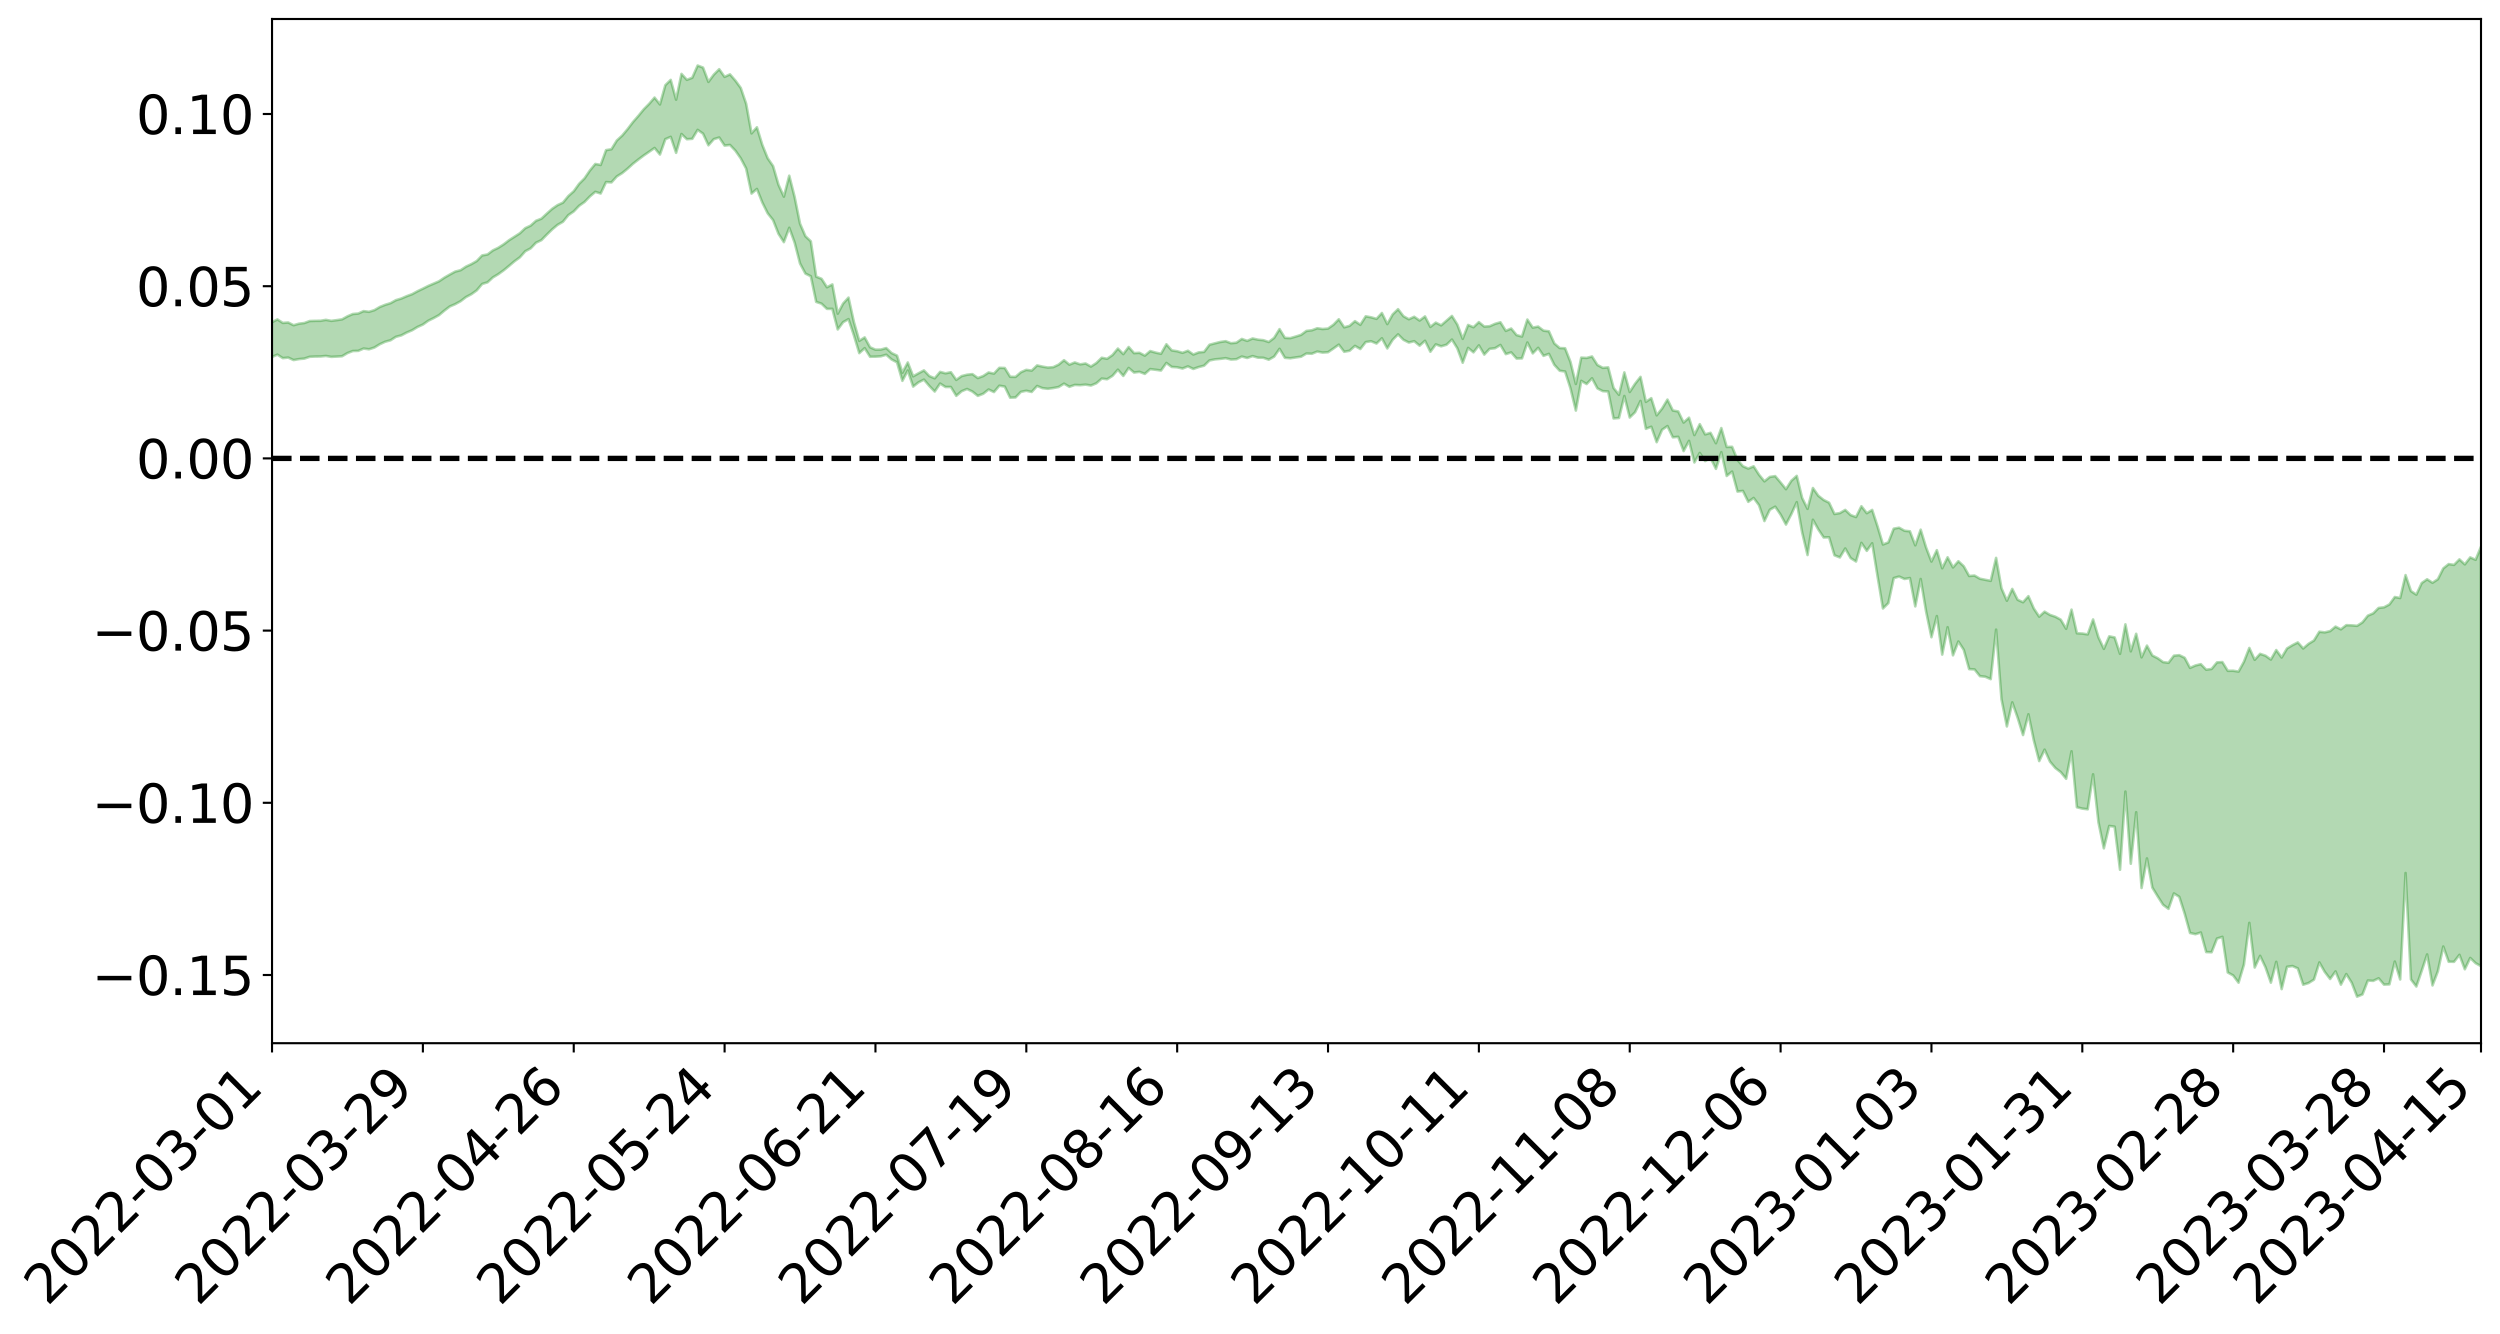 <?xml version="1.0" encoding="utf-8" standalone="no"?>
<!DOCTYPE svg PUBLIC "-//W3C//DTD SVG 1.1//EN"
  "http://www.w3.org/Graphics/SVG/1.1/DTD/svg11.dtd">
<svg xmlns:xlink="http://www.w3.org/1999/xlink" width="947.275pt" height="505.355pt" viewBox="0 0 947.275 505.355" xmlns="http://www.w3.org/2000/svg" version="1.1">
 <defs>
  <style type="text/css">*{stroke-linejoin: round; stroke-linecap: butt}</style>
 </defs>
 <g id="figure_1">
  <g id="patch_1">
   <path d="M 0 505.355 
L 947.275 505.355 
L 947.275 -0 
L 0 -0 
z
" style="fill: #ffffff"/>
  </g>
  <g id="axes_1">
   <g id="patch_2">
    <path d="M 103.075 395.28 
L 940.075 395.28 
L 940.075 7.2 
L 103.075 7.2 
z
" style="fill: #ffffff"/>
   </g>
   <g id="PolyCollection_1">
    <path d="M -393.001 173.606 
L -393.001 173.622 
L -390.959 173.535 
L -388.918 173.46 
L -386.876 173.365 
L -384.835 173.302 
L -382.793 173.23 
L -380.752 173.149 
L -378.711 173.069 
L -376.669 172.994 
L -374.628 172.928 
L -372.586 172.852 
L -370.545 172.772 
L -368.503 172.694 
L -366.462 172.599 
L -364.42 172.52 
L -362.379 172.427 
L -360.337 172.348 
L -358.296 172.241 
L -356.254 172.153 
L -354.213 172.068 
L -352.172 171.968 
L -350.13 171.87 
L -348.089 171.775 
L -346.047 171.659 
L -344.006 171.559 
L -341.964 171.44 
L -339.923 171.321 
L -337.881 171.188 
L -335.84 171.052 
L -333.798 170.92 
L -331.757 170.766 
L -329.715 170.592 
L -327.674 170.438 
L -325.632 170.262 
L -323.591 170.061 
L -321.55 169.875 
L -319.508 169.655 
L -317.467 169.433 
L -315.425 169.204 
L -313.384 168.963 
L -311.342 168.694 
L -309.301 168.408 
L -307.259 168.105 
L -305.218 167.815 
L -303.176 167.471 
L -301.135 167.146 
L -299.093 166.8 
L -297.052 166.453 
L -295.011 166.078 
L -292.969 165.673 
L -290.928 165.299 
L -288.886 164.881 
L -286.845 164.449 
L -284.803 164.027 
L -282.762 163.609 
L -280.72 163.155 
L -278.679 162.696 
L -276.637 162.239 
L -274.596 161.762 
L -272.554 161.281 
L -270.513 160.801 
L -268.472 160.304 
L -266.43 159.805 
L -264.389 159.316 
L -262.347 158.805 
L -260.306 158.257 
L -258.264 157.727 
L -256.223 157.199 
L -254.181 156.679 
L -252.14 156.137 
L -250.098 155.608 
L -248.057 155.07 
L -246.015 154.586 
L -243.974 154.012 
L -241.932 153.517 
L -239.891 152.972 
L -237.85 152.454 
L -235.808 151.91 
L -233.767 151.431 
L -231.725 150.878 
L -229.684 150.359 
L -227.642 149.87 
L -225.601 149.347 
L -223.559 148.853 
L -221.518 148.335 
L -219.476 147.806 
L -217.435 147.304 
L -215.393 146.816 
L -213.352 146.288 
L -211.311 145.781 
L -209.269 145.263 
L -207.228 144.761 
L -205.186 144.271 
L -203.145 143.767 
L -201.103 143.258 
L -199.062 142.8 
L -197.02 142.28 
L -194.979 141.782 
L -192.937 141.291 
L -190.896 140.8 
L -188.854 140.31 
L -186.813 139.813 
L -184.772 139.339 
L -182.73 138.845 
L -180.689 138.339 
L -178.647 137.826 
L -176.606 137.308 
L -174.564 136.823 
L -172.523 136.289 
L -170.481 135.718 
L -168.44 135.183 
L -166.398 134.618 
L -164.357 134.044 
L -162.315 133.438 
L -160.274 132.821 
L -158.232 132.248 
L -156.191 131.594 
L -154.15 130.972 
L -152.108 130.303 
L -150.067 129.689 
L -148.025 128.966 
L -145.984 128.259 
L -143.942 127.571 
L -141.901 126.871 
L -139.859 126.15 
L -137.818 125.395 
L -135.776 124.689 
L -133.735 123.88 
L -131.693 123.169 
L -129.652 122.336 
L -127.611 121.529 
L -125.569 120.742 
L -123.528 119.987 
L -121.486 119.104 
L -119.445 118.309 
L -117.403 117.294 
L -115.362 116.423 
L -113.32 115.613 
L -111.279 114.696 
L -109.237 113.757 
L -107.196 112.673 
L -105.154 111.658 
L -103.113 110.814 
L -101.072 109.471 
L -99.03 108.396 
L -96.989 107.297 
L -94.947 106.157 
L -92.906 104.858 
L -90.864 103.639 
L -88.823 102.721 
L -86.781 101.549 
L -84.74 99.618 
L -82.698 97.998 
L -80.657 96.804 
L -78.615 95.147 
L -76.574 93.776 
L -74.532 92.584 
L -72.491 90.769 
L -70.45 88.702 
L -68.408 87.294 
L -66.367 86.399 
L -64.325 84.674 
L -62.284 83.912 
L -60.242 82.938 
L -58.201 81.196 
L -56.159 81.363 
L -54.118 82.112 
L -52.076 83.666 
L -50.035 81.969 
L -47.993 85.394 
L -45.952 86.166 
L -43.911 81.593 
L -41.869 82.904 
L -39.828 84.944 
L -37.786 83.751 
L -35.745 83.51 
L -33.703 92.225 
L -31.662 104.603 
L -29.62 110.751 
L -27.579 97.285 
L -25.537 104.172 
L -23.496 113.195 
L -21.454 112.633 
L -19.413 131.012 
L -17.372 128.446 
L -15.33 122.757 
L -13.289 108.742 
L -11.247 121.824 
L -9.206 129.666 
L -7.164 126.31 
L -5.123 128.313 
L -3.081 135.704 
L -1.04 134.646 
L 1.002 128.159 
L 3.043 136.166 
L 5.085 137.698 
L 7.126 134.745 
L 9.168 139.8 
L 11.209 141.6 
L 13.25 141.025 
L 15.292 139.399 
L 17.333 141.011 
L 19.375 139.22 
L 21.416 139.297 
L 23.458 140.832 
L 25.499 139.258 
L 27.541 139.983 
L 29.582 139.97 
L 31.624 138.692 
L 33.665 139.089 
L 35.707 137.277 
L 37.748 137.349 
L 39.789 137.8 
L 41.831 137.796 
L 43.872 136.91 
L 45.914 136.151 
L 47.955 135.952 
L 49.997 135.13 
L 52.038 134.997 
L 54.08 134.847 
L 56.121 133.624 
L 58.163 134.227 
L 60.204 133.447 
L 62.246 133.14 
L 64.287 133.219 
L 66.328 132.488 
L 68.37 132.365 
L 70.411 132.729 
L 72.453 133.283 
L 74.494 132.103 
L 76.536 132.013 
L 78.577 131.723 
L 80.619 134.141 
L 82.66 134.389 
L 84.702 135.479 
L 86.743 133.554 
L 88.785 132.446 
L 90.826 133.089 
L 92.868 134.822 
L 94.909 135.348 
L 96.95 133.02 
L 98.992 135.509 
L 101.033 135.274 
L 103.075 135.241 
L 105.116 134.374 
L 107.158 135.703 
L 109.199 135.49 
L 111.241 136.434 
L 113.282 136.066 
L 115.324 135.873 
L 117.365 135.194 
L 119.407 135.104 
L 121.448 135.072 
L 123.489 134.874 
L 125.531 135.218 
L 127.572 135.116 
L 129.614 134.987 
L 131.655 133.785 
L 133.697 133 
L 135.738 132.952 
L 137.78 132.06 
L 139.821 132.348 
L 141.863 131.685 
L 143.904 130.433 
L 145.946 129.489 
L 147.987 128.934 
L 150.028 127.625 
L 152.07 127.079 
L 154.111 126.007 
L 156.153 125.141 
L 158.194 123.899 
L 160.236 122.987 
L 162.277 121.532 
L 164.319 120.528 
L 166.36 119.395 
L 168.402 117.674 
L 170.443 116.124 
L 172.485 115.245 
L 174.526 114.128 
L 176.568 112.564 
L 178.609 111.484 
L 180.65 110.017 
L 182.692 107.597 
L 184.733 106.973 
L 186.775 105.108 
L 188.816 103.887 
L 190.858 102.416 
L 192.899 100.735 
L 194.941 99.004 
L 196.982 97.507 
L 199.024 95.213 
L 201.065 94.111 
L 203.107 91.964 
L 205.148 90.995 
L 207.189 88.904 
L 209.231 86.915 
L 211.272 85.197 
L 213.314 84.02 
L 215.355 81.508 
L 217.397 80.107 
L 219.438 77.978 
L 221.48 76.534 
L 223.521 74.423 
L 225.563 72.692 
L 227.604 73.317 
L 229.646 68.988 
L 231.687 69.112 
L 233.728 66.848 
L 235.77 65.574 
L 237.811 63.897 
L 239.853 62.039 
L 241.894 60.435 
L 243.936 58.902 
L 245.977 57.497 
L 248.019 56.066 
L 250.06 58.554 
L 252.102 52.739 
L 254.143 51.851 
L 256.185 57.902 
L 258.226 50.778 
L 260.268 52.755 
L 262.309 52.605 
L 264.35 49.211 
L 266.392 50.649 
L 268.433 55.047 
L 270.475 52.72 
L 272.516 52.1 
L 274.558 55.159 
L 276.599 54.929 
L 278.641 57.08 
L 280.682 60.004 
L 282.724 63.865 
L 284.765 73.341 
L 286.807 71.599 
L 288.848 76.727 
L 290.889 80.826 
L 292.931 83.4 
L 294.972 88.576 
L 297.014 91.747 
L 299.055 86.31 
L 301.097 91.938 
L 303.138 99.834 
L 305.18 103.667 
L 307.221 104.666 
L 309.263 114.39 
L 311.304 115.071 
L 313.346 117.043 
L 315.387 117.019 
L 317.428 124.827 
L 319.47 122.068 
L 321.511 120.927 
L 323.553 127.054 
L 325.594 133.804 
L 327.636 131.921 
L 329.677 135.168 
L 331.719 135.146 
L 333.76 135.01 
L 335.802 134.414 
L 337.843 136.213 
L 339.885 137.286 
L 341.926 144.292 
L 343.968 140.386 
L 346.009 146.476 
L 348.05 144.869 
L 350.092 143.847 
L 352.133 146.245 
L 354.175 148.354 
L 356.216 145.336 
L 358.258 146.64 
L 360.299 146.636 
L 362.341 149.982 
L 364.382 148.237 
L 366.424 147.397 
L 368.465 148.37 
L 370.507 149.991 
L 372.548 149.203 
L 374.589 147.582 
L 376.631 148.555 
L 378.672 146.147 
L 380.714 146.483 
L 382.755 150.681 
L 384.797 150.599 
L 386.838 148.472 
L 388.88 148.062 
L 390.921 148.518 
L 392.963 146.258 
L 395.004 147.067 
L 397.046 147.311 
L 399.087 147.035 
L 401.128 146.639 
L 403.17 145.368 
L 405.211 146.562 
L 407.253 145.844 
L 409.294 145.948 
L 411.336 145.742 
L 413.377 146.075 
L 415.419 145.234 
L 417.46 143.446 
L 419.502 143.699 
L 421.543 142.402 
L 423.585 140.079 
L 425.626 142.441 
L 427.668 139.428 
L 429.709 141.158 
L 431.75 140.89 
L 433.792 141.663 
L 435.833 139.858 
L 437.875 140.108 
L 439.916 140.393 
L 441.958 137.533 
L 443.999 139.042 
L 446.041 139.169 
L 448.082 139.639 
L 450.124 138.828 
L 452.165 139.797 
L 454.207 139.081 
L 456.248 138.561 
L 458.289 136.583 
L 460.331 136.167 
L 462.372 135.985 
L 464.414 135.718 
L 466.455 136.228 
L 468.497 136.11 
L 470.538 135.093 
L 472.58 135.64 
L 474.621 134.929 
L 476.663 135.52 
L 478.704 135.575 
L 480.746 136.285 
L 482.787 135.127 
L 484.828 132.172 
L 486.87 135.582 
L 488.911 135.758 
L 490.953 135.443 
L 492.994 135.157 
L 495.036 133.945 
L 497.077 134.038 
L 499.119 133.206 
L 501.16 133.599 
L 503.202 133.457 
L 505.243 132.063 
L 507.285 130.593 
L 509.326 133.285 
L 511.368 132.906 
L 513.409 131.068 
L 515.45 132.243 
L 517.492 129.61 
L 519.533 129.307 
L 521.575 130.166 
L 523.616 128.179 
L 525.658 132.018 
L 527.699 128.76 
L 529.741 126.698 
L 531.782 128.753 
L 533.824 129.789 
L 535.865 129.282 
L 537.907 130.97 
L 539.948 129.126 
L 541.989 133.273 
L 544.031 130.487 
L 546.072 131.22 
L 548.114 130.62 
L 550.155 128.669 
L 552.197 131.973 
L 554.238 137.441 
L 556.28 131.831 
L 558.321 133.508 
L 560.363 130.868 
L 562.404 134.35 
L 564.446 132.18 
L 566.487 131.942 
L 568.528 130.72 
L 570.57 134.177 
L 572.611 133.528 
L 574.653 135.865 
L 576.694 135.793 
L 578.736 129.778 
L 580.777 133.902 
L 582.819 131.804 
L 584.86 134.826 
L 586.902 134.081 
L 588.943 138.241 
L 590.985 140.473 
L 593.026 140.776 
L 595.068 147.124 
L 597.109 155.562 
L 599.15 144.311 
L 601.192 145.513 
L 603.233 143.336 
L 605.275 147.164 
L 607.316 148.21 
L 609.358 148.345 
L 611.399 158.544 
L 613.441 158.391 
L 615.482 150.057 
L 617.524 158.2 
L 619.565 156.179 
L 621.607 151.925 
L 623.648 162.48 
L 625.689 161.703 
L 627.731 167.543 
L 629.772 162.853 
L 631.814 161.444 
L 633.855 165.706 
L 635.897 165.513 
L 637.938 170.906 
L 639.98 167.05 
L 642.021 175.23 
L 644.063 171.624 
L 646.104 174.698 
L 648.146 173.516 
L 650.187 177.654 
L 652.228 171.34 
L 654.27 180.338 
L 656.311 178.696 
L 658.353 186.253 
L 660.394 186.01 
L 662.436 190.141 
L 664.477 188.682 
L 666.519 191.438 
L 668.56 197.427 
L 670.602 193.147 
L 672.643 191.995 
L 674.685 194.991 
L 676.726 198.756 
L 678.768 194.794 
L 680.809 190.285 
L 682.85 201.729 
L 684.892 210.296 
L 686.933 196.946 
L 688.975 200.606 
L 691.016 203.654 
L 693.058 203.584 
L 695.099 210.404 
L 697.141 211.222 
L 699.182 207.829 
L 701.224 211.457 
L 703.265 212.755 
L 705.307 205.706 
L 707.348 208.707 
L 709.389 205.864 
L 711.431 218.434 
L 713.472 230.551 
L 715.514 228.529 
L 717.555 219.045 
L 719.597 218.457 
L 721.638 219.382 
L 723.68 219.025 
L 725.721 229.765 
L 727.763 219.393 
L 729.804 231.617 
L 731.846 241.445 
L 733.887 233.44 
L 735.928 248.023 
L 737.97 237.67 
L 740.011 248.306 
L 742.053 243.063 
L 744.094 246.24 
L 746.136 253.534 
L 748.177 253.654 
L 750.219 256.198 
L 752.26 256.425 
L 754.302 257.333 
L 756.343 238.585 
L 758.385 264.932 
L 760.426 275.243 
L 762.468 266.14 
L 764.509 271.95 
L 766.55 278.516 
L 768.592 270.646 
L 770.633 280.521 
L 772.675 288.373 
L 774.716 284.054 
L 776.758 288.581 
L 778.799 291.013 
L 780.841 292.574 
L 782.882 295.082 
L 784.924 284.682 
L 786.965 305.883 
L 789.007 306.38 
L 791.048 306.655 
L 793.089 293.402 
L 795.131 311.583 
L 797.172 321.441 
L 799.214 312.965 
L 801.255 313.24 
L 803.297 329.547 
L 805.338 299.938 
L 807.38 327.267 
L 809.421 307.776 
L 811.463 336.463 
L 813.504 325.27 
L 815.546 336.323 
L 817.587 339.655 
L 819.628 342.858 
L 821.67 344.366 
L 823.711 338.535 
L 825.753 339.812 
L 827.794 346.188 
L 829.836 353.524 
L 831.877 353.971 
L 833.919 353.341 
L 835.96 360.751 
L 838.002 360.815 
L 840.043 355.626 
L 842.085 354.982 
L 844.126 368.49 
L 846.168 369.609 
L 848.209 372.341 
L 850.25 365.518 
L 852.292 349.69 
L 854.333 366.597 
L 856.375 362.188 
L 858.416 366.5 
L 860.458 372.333 
L 862.499 364.453 
L 864.541 374.785 
L 866.582 366.338 
L 868.624 366.044 
L 870.665 366.938 
L 872.707 373.12 
L 874.748 372.472 
L 876.789 371.19 
L 878.831 364.679 
L 880.872 368.266 
L 882.914 370.944 
L 884.955 368.076 
L 886.997 373.088 
L 889.038 369.089 
L 891.08 372.365 
L 893.121 377.64 
L 895.163 376.802 
L 897.204 371.529 
L 899.246 371.66 
L 901.287 370.688 
L 903.328 373.081 
L 905.37 372.986 
L 907.411 364.353 
L 909.453 371.126 
L 911.494 330.794 
L 913.536 371.108 
L 915.577 373.794 
L 917.619 367.839 
L 919.66 361.651 
L 921.702 373.383 
L 923.743 368.003 
L 925.785 358.648 
L 927.826 364.409 
L 929.868 364.436 
L 931.909 361.803 
L 933.95 367.257 
L 935.992 362.983 
L 938.033 364.954 
L 940.075 366.08 
L 940.075 207.169 
L 940.075 207.169 
L 938.033 212.11 
L 935.992 211.212 
L 933.95 213.851 
L 931.909 211.961 
L 929.868 214.037 
L 927.826 213.745 
L 925.785 215.389 
L 923.743 219.467 
L 921.702 220.823 
L 919.66 219.5 
L 917.619 220.92 
L 915.577 225.321 
L 913.536 223.962 
L 911.494 217.922 
L 909.453 226.596 
L 907.411 226.219 
L 905.37 229.029 
L 903.328 230.115 
L 901.287 230.349 
L 899.246 232.408 
L 897.204 233.28 
L 895.163 235.817 
L 893.121 237.132 
L 891.08 236.956 
L 889.038 236.878 
L 886.997 238.469 
L 884.955 237.431 
L 882.914 239.128 
L 880.872 239.614 
L 878.831 239.367 
L 876.789 242.684 
L 874.748 243.944 
L 872.707 245.714 
L 870.665 243.423 
L 868.624 244.472 
L 866.582 245.702 
L 864.541 249.141 
L 862.499 246.319 
L 860.458 249.91 
L 858.416 248.446 
L 856.375 247.757 
L 854.333 249.999 
L 852.292 245.525 
L 850.25 250.738 
L 848.209 254.472 
L 846.168 254.153 
L 844.126 254.173 
L 842.085 250.869 
L 840.043 250.991 
L 838.002 253.474 
L 835.96 253.759 
L 833.919 251.655 
L 831.877 252.162 
L 829.836 253.068 
L 827.794 249.241 
L 825.753 248.25 
L 823.711 248.449 
L 821.67 251.138 
L 819.628 250.879 
L 817.587 249.406 
L 815.546 248.378 
L 813.504 244.638 
L 811.463 249.068 
L 809.421 240.16 
L 807.38 246.795 
L 805.338 236.576 
L 803.297 247.735 
L 801.255 241.532 
L 799.214 241.123 
L 797.172 245.856 
L 795.131 241.484 
L 793.089 234.723 
L 791.048 240.378 
L 789.007 240.059 
L 786.965 239.955 
L 784.924 231.005 
L 782.882 238.252 
L 780.841 234.796 
L 778.799 233.688 
L 776.758 232.996 
L 774.716 231.767 
L 772.675 233.658 
L 770.633 230.577 
L 768.592 225.905 
L 766.55 228.201 
L 764.509 227.267 
L 762.468 223.153 
L 760.426 227.62 
L 758.385 222.909 
L 756.343 211.389 
L 754.302 220.092 
L 752.26 219.694 
L 750.219 219.284 
L 748.177 218.089 
L 746.136 218.246 
L 744.094 214.571 
L 742.053 212.656 
L 740.011 214.998 
L 737.97 211.175 
L 735.928 215.314 
L 733.887 208.474 
L 731.846 212.773 
L 729.804 207.414 
L 727.763 200.702 
L 725.721 206.62 
L 723.68 201.31 
L 721.638 201.103 
L 719.597 199.949 
L 717.555 200.327 
L 715.514 205.528 
L 713.472 206.314 
L 711.431 199.477 
L 709.389 193.219 
L 707.348 194.451 
L 705.307 191.819 
L 703.265 195.911 
L 701.224 195.17 
L 699.182 193.212 
L 697.141 194.417 
L 695.099 194.755 
L 693.058 190.479 
L 691.016 189.451 
L 688.975 187.838 
L 686.933 184.922 
L 684.892 192.813 
L 682.85 188.676 
L 680.809 180.313 
L 678.768 182.156 
L 676.726 185.361 
L 674.685 182.826 
L 672.643 180.408 
L 670.602 180.715 
L 668.56 182.384 
L 666.519 179.883 
L 664.477 176.694 
L 662.436 177.549 
L 660.394 176.661 
L 658.353 174.262 
L 656.311 169.302 
L 654.27 169.357 
L 652.228 162.212 
L 650.187 167.94 
L 648.146 164.006 
L 646.104 164.6 
L 644.063 160.733 
L 642.021 164.847 
L 639.98 158.271 
L 637.938 160.107 
L 635.897 155.905 
L 633.855 155.54 
L 631.814 151.42 
L 629.772 154.826 
L 627.731 157.376 
L 625.689 150.878 
L 623.648 152.276 
L 621.607 142.804 
L 619.565 145.395 
L 617.524 148.521 
L 615.482 141.114 
L 613.441 149.594 
L 611.399 147.008 
L 609.358 139.207 
L 607.316 139.386 
L 605.275 138.294 
L 603.233 135.08 
L 601.192 135.629 
L 599.15 135.51 
L 597.109 145.478 
L 595.068 137.141 
L 593.026 131.96 
L 590.985 131.878 
L 588.943 130.125 
L 586.902 125.536 
L 584.86 125.281 
L 582.819 123.749 
L 580.777 124.143 
L 578.736 121.087 
L 576.694 127.521 
L 574.653 126.977 
L 572.611 124.489 
L 570.57 125.374 
L 568.528 122.115 
L 566.487 122.711 
L 564.446 123.613 
L 562.404 123.741 
L 560.363 122.052 
L 558.321 123.996 
L 556.28 123.136 
L 554.238 128.379 
L 552.197 122.978 
L 550.155 119.715 
L 548.114 121.508 
L 546.072 123.282 
L 544.031 122.248 
L 541.989 123.87 
L 539.948 119.898 
L 537.907 121.462 
L 535.865 120.033 
L 533.824 120.969 
L 531.782 119.826 
L 529.741 117.159 
L 527.699 119.141 
L 525.658 122.793 
L 523.616 118.601 
L 521.575 120.809 
L 519.533 120.238 
L 517.492 119.856 
L 515.45 123.073 
L 513.409 121.695 
L 511.368 123.471 
L 509.326 124.028 
L 507.285 120.974 
L 505.243 123.066 
L 503.202 124.495 
L 501.16 124.668 
L 499.119 124.381 
L 497.077 125.154 
L 495.036 125.382 
L 492.994 126.885 
L 490.953 127.529 
L 488.911 128.128 
L 486.87 128.02 
L 484.828 124.715 
L 482.787 128.028 
L 480.746 129.589 
L 478.704 128.902 
L 476.663 128.703 
L 474.621 128.249 
L 472.58 129.169 
L 470.538 128.431 
L 468.497 129.844 
L 466.455 130.059 
L 464.414 129.282 
L 462.372 129.584 
L 460.331 130.095 
L 458.289 130.634 
L 456.248 133.35 
L 454.207 133.521 
L 452.165 134.339 
L 450.124 132.901 
L 448.082 133.686 
L 446.041 133.085 
L 443.999 132.78 
L 441.958 130.45 
L 439.916 134.05 
L 437.875 133.605 
L 435.833 133.021 
L 433.792 134.754 
L 431.75 133.681 
L 429.709 133.815 
L 427.668 131.483 
L 425.626 134.174 
L 423.585 132.078 
L 421.543 134.528 
L 419.502 135.949 
L 417.46 135.556 
L 415.419 137.567 
L 413.377 138.895 
L 411.336 137.729 
L 409.294 138.064 
L 407.253 137.337 
L 405.211 138.179 
L 403.17 136.488 
L 401.128 138.162 
L 399.087 139.123 
L 397.046 139.266 
L 395.004 138.916 
L 392.963 138.464 
L 390.921 140.425 
L 388.88 140.139 
L 386.838 141.041 
L 384.797 142.814 
L 382.755 142.758 
L 380.714 139.435 
L 378.672 139.369 
L 376.631 141.568 
L 374.589 141.14 
L 372.548 142.482 
L 370.507 143.247 
L 368.465 141.757 
L 366.424 141.985 
L 364.382 142.498 
L 362.341 143.939 
L 360.299 141.032 
L 358.258 141.46 
L 356.216 140.918 
L 354.175 143.352 
L 352.133 142.491 
L 350.092 140.345 
L 348.05 141.435 
L 346.009 142.593 
L 343.968 137.354 
L 341.926 141.223 
L 339.885 134.749 
L 337.843 133.787 
L 335.802 131.889 
L 333.76 132.457 
L 331.719 132.501 
L 329.677 131.587 
L 327.636 127.848 
L 325.594 129.139 
L 323.553 122.049 
L 321.511 112.77 
L 319.47 115.017 
L 317.428 118.85 
L 315.387 107.773 
L 313.346 108.847 
L 311.304 105.65 
L 309.263 104.819 
L 307.221 91.432 
L 305.18 89.497 
L 303.138 84.756 
L 301.097 74.657 
L 299.055 66.58 
L 297.014 74.514 
L 294.972 69.981 
L 292.931 62.949 
L 290.889 59.959 
L 288.848 54.919 
L 286.807 48.244 
L 284.765 50.541 
L 282.724 39.319 
L 280.682 33.328 
L 278.641 30.538 
L 276.599 28.182 
L 274.558 29.129 
L 272.516 26.234 
L 270.475 28.274 
L 268.433 31.032 
L 266.392 25.62 
L 264.35 24.84 
L 262.309 29.458 
L 260.268 30.244 
L 258.226 28.002 
L 256.185 37.758 
L 254.143 30.275 
L 252.102 32.286 
L 250.06 39.575 
L 248.019 36.977 
L 245.977 39.349 
L 243.936 41.411 
L 241.894 43.904 
L 239.853 46.234 
L 237.811 48.923 
L 235.77 51.36 
L 233.728 53.236 
L 231.687 56.545 
L 229.646 56.888 
L 227.604 62.498 
L 225.563 62.126 
L 223.521 64.605 
L 221.48 67.597 
L 219.438 69.656 
L 217.397 72.48 
L 215.355 74.3 
L 213.314 76.776 
L 211.272 77.73 
L 209.231 79.129 
L 207.189 80.96 
L 205.148 82.863 
L 203.107 83.661 
L 201.065 85.493 
L 199.024 86.459 
L 196.982 88.395 
L 194.941 89.707 
L 192.899 91.023 
L 190.858 92.585 
L 188.816 93.887 
L 186.775 94.876 
L 184.733 96.415 
L 182.692 96.791 
L 180.65 98.907 
L 178.609 100.084 
L 176.568 101.035 
L 174.526 102.385 
L 172.485 102.912 
L 170.443 104.032 
L 168.402 105.204 
L 166.36 106.586 
L 164.319 107.472 
L 162.277 108.347 
L 160.236 109.378 
L 158.194 110.356 
L 156.153 111.471 
L 154.111 112.225 
L 152.07 113.12 
L 150.028 113.73 
L 147.987 114.869 
L 145.946 115.5 
L 143.904 116.321 
L 141.863 117.519 
L 139.821 118.15 
L 137.78 117.886 
L 135.738 118.807 
L 133.697 118.981 
L 131.655 119.867 
L 129.614 121.005 
L 127.572 121.31 
L 125.531 121.579 
L 123.489 121.198 
L 121.448 121.554 
L 119.407 121.568 
L 117.365 121.638 
L 115.324 122.399 
L 113.282 122.651 
L 111.241 123.236 
L 109.199 122.2 
L 107.158 122.359 
L 105.116 121.027 
L 103.075 122.097 
L 101.033 121.945 
L 98.992 122.651 
L 96.95 120.053 
L 94.909 122.478 
L 92.868 121.947 
L 90.826 120.09 
L 88.785 119.43 
L 86.743 120.591 
L 84.702 122.783 
L 82.66 121.584 
L 80.619 121.313 
L 78.577 118.651 
L 76.536 118.452 
L 74.494 118.997 
L 72.453 120.351 
L 70.411 119.714 
L 68.37 119.275 
L 66.328 119.402 
L 64.287 120.224 
L 62.246 119.916 
L 60.204 120.419 
L 58.163 121.32 
L 56.121 120.57 
L 54.08 121.931 
L 52.038 122.101 
L 49.997 122.231 
L 47.955 123.089 
L 45.914 123.281 
L 43.872 124.249 
L 41.831 125.31 
L 39.789 125.311 
L 37.748 124.863 
L 35.707 124.545 
L 33.665 126.834 
L 31.624 126.438 
L 29.582 127.98 
L 27.541 128.011 
L 25.499 127.427 
L 23.458 128.958 
L 21.416 127.556 
L 19.375 127.642 
L 17.333 129.588 
L 15.292 128.21 
L 13.25 130.048 
L 11.209 130.645 
L 9.168 129.117 
L 7.126 124.228 
L 5.085 127.371 
L 3.043 125.879 
L 1.002 118.596 
L -1.04 124.809 
L -3.081 126.088 
L -5.123 119.347 
L -7.164 117.496 
L -9.206 121.103 
L -11.247 113.783 
L -13.289 100.381 
L -15.33 115.073 
L -17.372 120.629 
L -19.413 123.376 
L -21.454 105.299 
L -23.496 106.046 
L -25.537 96.925 
L -27.579 89.855 
L -29.62 104.094 
L -31.662 97.946 
L -33.703 85.259 
L -35.745 76.368 
L -37.786 76.885 
L -39.828 78.379 
L -41.869 76.465 
L -43.911 75.323 
L -45.952 80.337 
L -47.993 79.703 
L -50.035 76.38 
L -52.076 78.354 
L -54.118 76.939 
L -56.159 76.371 
L -58.201 76.455 
L -60.242 78.399 
L -62.284 79.538 
L -64.325 80.183 
L -66.367 81.865 
L -68.408 82.625 
L -70.45 83.97 
L -72.491 86.126 
L -74.532 87.814 
L -76.574 88.955 
L -78.615 90.233 
L -80.657 91.93 
L -82.698 92.994 
L -84.74 94.622 
L -86.781 96.592 
L -88.823 97.762 
L -90.864 98.543 
L -92.906 99.754 
L -94.947 101 
L -96.989 102.144 
L -99.03 103.238 
L -101.072 104.293 
L -103.113 105.745 
L -105.154 106.495 
L -107.196 107.541 
L -109.237 108.637 
L -111.279 109.573 
L -113.32 110.501 
L -115.362 111.275 
L -117.403 112.119 
L -119.445 113.243 
L -121.486 114.028 
L -123.528 114.946 
L -125.569 115.681 
L -127.611 116.497 
L -129.652 117.333 
L -131.693 118.181 
L -133.735 118.893 
L -135.776 119.737 
L -137.818 120.478 
L -139.859 121.273 
L -141.901 122.012 
L -143.942 122.775 
L -145.984 123.48 
L -148.025 124.217 
L -150.067 125.015 
L -152.108 125.62 
L -154.15 126.38 
L -156.191 127.034 
L -158.232 127.795 
L -160.274 128.348 
L -162.315 129.055 
L -164.357 129.728 
L -166.398 130.369 
L -168.44 131.021 
L -170.481 131.624 
L -172.523 132.329 
L -174.564 132.962 
L -176.606 133.482 
L -178.647 134.102 
L -180.689 134.72 
L -182.73 135.334 
L -184.772 135.927 
L -186.813 136.479 
L -188.854 137.086 
L -190.896 137.681 
L -192.937 138.279 
L -194.979 138.874 
L -197.02 139.485 
L -199.062 140.12 
L -201.103 140.666 
L -203.145 141.291 
L -205.186 141.904 
L -207.228 142.492 
L -209.269 143.099 
L -211.311 143.717 
L -213.352 144.317 
L -215.393 144.946 
L -217.435 145.519 
L -219.476 146.103 
L -221.518 146.721 
L -223.559 147.318 
L -225.601 147.883 
L -227.642 148.482 
L -229.684 149.026 
L -231.725 149.609 
L -233.767 150.231 
L -235.808 150.762 
L -237.85 151.359 
L -239.891 151.921 
L -241.932 152.512 
L -243.974 153.045 
L -246.015 153.671 
L -248.057 154.185 
L -250.098 154.765 
L -252.14 155.332 
L -254.181 155.913 
L -256.223 156.464 
L -258.264 157.026 
L -260.306 157.591 
L -262.347 158.175 
L -264.389 158.708 
L -266.43 159.201 
L -268.472 159.706 
L -270.513 160.215 
L -272.554 160.706 
L -274.596 161.206 
L -276.637 161.7 
L -278.679 162.172 
L -280.72 162.65 
L -282.762 163.125 
L -284.803 163.557 
L -286.845 163.997 
L -288.886 164.458 
L -290.928 164.894 
L -292.969 165.283 
L -295.011 165.714 
L -297.052 166.107 
L -299.093 166.469 
L -301.135 166.832 
L -303.176 167.171 
L -305.218 167.538 
L -307.259 167.84 
L -309.301 168.16 
L -311.342 168.462 
L -313.384 168.742 
L -315.425 168.996 
L -317.467 169.227 
L -319.508 169.457 
L -321.55 169.686 
L -323.591 169.874 
L -325.632 170.086 
L -327.674 170.265 
L -329.715 170.418 
L -331.757 170.599 
L -333.798 170.758 
L -335.84 170.889 
L -337.881 171.03 
L -339.923 171.167 
L -341.964 171.287 
L -344.006 171.408 
L -346.047 171.507 
L -348.089 171.629 
L -350.13 171.724 
L -352.172 171.825 
L -354.213 171.932 
L -356.254 172.018 
L -358.296 172.11 
L -360.337 172.231 
L -362.379 172.315 
L -364.42 172.42 
L -366.462 172.503 
L -368.503 172.613 
L -370.545 172.7 
L -372.586 172.793 
L -374.628 172.874 
L -376.669 172.947 
L -378.711 173.031 
L -380.752 173.125 
L -382.793 173.216 
L -384.835 173.293 
L -386.876 173.354 
L -388.918 173.444 
L -390.959 173.517 
L -393.001 173.606 
z
" clip-path="url(#pf0ff0fd9d0)" style="fill: #008000; fill-opacity: 0.3; stroke: #008000; stroke-opacity: 0.3"/>
   </g>
   <g id="matplotlib.axis_1">
    <g id="xtick_1">
     <g id="line2d_1">
      <defs>
       <path id="m6e4b9189f3" d="M 0 0 
L 0 3.5 
" style="stroke: #000000; stroke-width: 0.8"/>
      </defs>
      <g>
       <use xlink:href="#m6e4b9189f3" x="103.075" y="395.28" style="stroke: #000000; stroke-width: 0.8"/>
      </g>
     </g>
     <g id="text_1">
      <!-- 2022-03-01 -->
      <g transform="translate(17.946 495.214) rotate(-45) scale(0.2 -0.2)">
       <defs>
        <path id="DejaVuSans-32" d="M 1228 531 
L 3431 531 
L 3431 0 
L 469 0 
L 469 531 
Q 828 903 1448 1529 
Q 2069 2156 2228 2338 
Q 2531 2678 2651 2914 
Q 2772 3150 2772 3378 
Q 2772 3750 2511 3984 
Q 2250 4219 1831 4219 
Q 1534 4219 1204 4116 
Q 875 4013 500 3803 
L 500 4441 
Q 881 4594 1212 4672 
Q 1544 4750 1819 4750 
Q 2544 4750 2975 4387 
Q 3406 4025 3406 3419 
Q 3406 3131 3298 2873 
Q 3191 2616 2906 2266 
Q 2828 2175 2409 1742 
Q 1991 1309 1228 531 
z
" transform="scale(0.016)"/>
        <path id="DejaVuSans-30" d="M 2034 4250 
Q 1547 4250 1301 3770 
Q 1056 3291 1056 2328 
Q 1056 1369 1301 889 
Q 1547 409 2034 409 
Q 2525 409 2770 889 
Q 3016 1369 3016 2328 
Q 3016 3291 2770 3770 
Q 2525 4250 2034 4250 
z
M 2034 4750 
Q 2819 4750 3233 4129 
Q 3647 3509 3647 2328 
Q 3647 1150 3233 529 
Q 2819 -91 2034 -91 
Q 1250 -91 836 529 
Q 422 1150 422 2328 
Q 422 3509 836 4129 
Q 1250 4750 2034 4750 
z
" transform="scale(0.016)"/>
        <path id="DejaVuSans-2d" d="M 313 2009 
L 1997 2009 
L 1997 1497 
L 313 1497 
L 313 2009 
z
" transform="scale(0.016)"/>
        <path id="DejaVuSans-33" d="M 2597 2516 
Q 3050 2419 3304 2112 
Q 3559 1806 3559 1356 
Q 3559 666 3084 287 
Q 2609 -91 1734 -91 
Q 1441 -91 1130 -33 
Q 819 25 488 141 
L 488 750 
Q 750 597 1062 519 
Q 1375 441 1716 441 
Q 2309 441 2620 675 
Q 2931 909 2931 1356 
Q 2931 1769 2642 2001 
Q 2353 2234 1838 2234 
L 1294 2234 
L 1294 2753 
L 1863 2753 
Q 2328 2753 2575 2939 
Q 2822 3125 2822 3475 
Q 2822 3834 2567 4026 
Q 2313 4219 1838 4219 
Q 1578 4219 1281 4162 
Q 984 4106 628 3988 
L 628 4550 
Q 988 4650 1302 4700 
Q 1616 4750 1894 4750 
Q 2613 4750 3031 4423 
Q 3450 4097 3450 3541 
Q 3450 3153 3228 2886 
Q 3006 2619 2597 2516 
z
" transform="scale(0.016)"/>
        <path id="DejaVuSans-31" d="M 794 531 
L 1825 531 
L 1825 4091 
L 703 3866 
L 703 4441 
L 1819 4666 
L 2450 4666 
L 2450 531 
L 3481 531 
L 3481 0 
L 794 0 
L 794 531 
z
" transform="scale(0.016)"/>
       </defs>
       <use xlink:href="#DejaVuSans-32"/>
       <use xlink:href="#DejaVuSans-30" x="63.623"/>
       <use xlink:href="#DejaVuSans-32" x="127.246"/>
       <use xlink:href="#DejaVuSans-32" x="190.869"/>
       <use xlink:href="#DejaVuSans-2d" x="254.492"/>
       <use xlink:href="#DejaVuSans-30" x="290.576"/>
       <use xlink:href="#DejaVuSans-33" x="354.199"/>
       <use xlink:href="#DejaVuSans-2d" x="417.822"/>
       <use xlink:href="#DejaVuSans-30" x="453.906"/>
       <use xlink:href="#DejaVuSans-31" x="517.529"/>
      </g>
     </g>
    </g>
    <g id="xtick_2">
     <g id="line2d_2">
      <g>
       <use xlink:href="#m6e4b9189f3" x="160.236" y="395.28" style="stroke: #000000; stroke-width: 0.8"/>
      </g>
     </g>
     <g id="text_2">
      <!-- 2022-03-29 -->
      <g transform="translate(75.107 495.214) rotate(-45) scale(0.2 -0.2)">
       <defs>
        <path id="DejaVuSans-39" d="M 703 97 
L 703 672 
Q 941 559 1184 500 
Q 1428 441 1663 441 
Q 2288 441 2617 861 
Q 2947 1281 2994 2138 
Q 2813 1869 2534 1725 
Q 2256 1581 1919 1581 
Q 1219 1581 811 2004 
Q 403 2428 403 3163 
Q 403 3881 828 4315 
Q 1253 4750 1959 4750 
Q 2769 4750 3195 4129 
Q 3622 3509 3622 2328 
Q 3622 1225 3098 567 
Q 2575 -91 1691 -91 
Q 1453 -91 1209 -44 
Q 966 3 703 97 
z
M 1959 2075 
Q 2384 2075 2632 2365 
Q 2881 2656 2881 3163 
Q 2881 3666 2632 3958 
Q 2384 4250 1959 4250 
Q 1534 4250 1286 3958 
Q 1038 3666 1038 3163 
Q 1038 2656 1286 2365 
Q 1534 2075 1959 2075 
z
" transform="scale(0.016)"/>
       </defs>
       <use xlink:href="#DejaVuSans-32"/>
       <use xlink:href="#DejaVuSans-30" x="63.623"/>
       <use xlink:href="#DejaVuSans-32" x="127.246"/>
       <use xlink:href="#DejaVuSans-32" x="190.869"/>
       <use xlink:href="#DejaVuSans-2d" x="254.492"/>
       <use xlink:href="#DejaVuSans-30" x="290.576"/>
       <use xlink:href="#DejaVuSans-33" x="354.199"/>
       <use xlink:href="#DejaVuSans-2d" x="417.822"/>
       <use xlink:href="#DejaVuSans-32" x="453.906"/>
       <use xlink:href="#DejaVuSans-39" x="517.529"/>
      </g>
     </g>
    </g>
    <g id="xtick_3">
     <g id="line2d_3">
      <g>
       <use xlink:href="#m6e4b9189f3" x="217.397" y="395.28" style="stroke: #000000; stroke-width: 0.8"/>
      </g>
     </g>
     <g id="text_3">
      <!-- 2022-04-26 -->
      <g transform="translate(132.268 495.214) rotate(-45) scale(0.2 -0.2)">
       <defs>
        <path id="DejaVuSans-34" d="M 2419 4116 
L 825 1625 
L 2419 1625 
L 2419 4116 
z
M 2253 4666 
L 3047 4666 
L 3047 1625 
L 3713 1625 
L 3713 1100 
L 3047 1100 
L 3047 0 
L 2419 0 
L 2419 1100 
L 313 1100 
L 313 1709 
L 2253 4666 
z
" transform="scale(0.016)"/>
        <path id="DejaVuSans-36" d="M 2113 2584 
Q 1688 2584 1439 2293 
Q 1191 2003 1191 1497 
Q 1191 994 1439 701 
Q 1688 409 2113 409 
Q 2538 409 2786 701 
Q 3034 994 3034 1497 
Q 3034 2003 2786 2293 
Q 2538 2584 2113 2584 
z
M 3366 4563 
L 3366 3988 
Q 3128 4100 2886 4159 
Q 2644 4219 2406 4219 
Q 1781 4219 1451 3797 
Q 1122 3375 1075 2522 
Q 1259 2794 1537 2939 
Q 1816 3084 2150 3084 
Q 2853 3084 3261 2657 
Q 3669 2231 3669 1497 
Q 3669 778 3244 343 
Q 2819 -91 2113 -91 
Q 1303 -91 875 529 
Q 447 1150 447 2328 
Q 447 3434 972 4092 
Q 1497 4750 2381 4750 
Q 2619 4750 2861 4703 
Q 3103 4656 3366 4563 
z
" transform="scale(0.016)"/>
       </defs>
       <use xlink:href="#DejaVuSans-32"/>
       <use xlink:href="#DejaVuSans-30" x="63.623"/>
       <use xlink:href="#DejaVuSans-32" x="127.246"/>
       <use xlink:href="#DejaVuSans-32" x="190.869"/>
       <use xlink:href="#DejaVuSans-2d" x="254.492"/>
       <use xlink:href="#DejaVuSans-30" x="290.576"/>
       <use xlink:href="#DejaVuSans-34" x="354.199"/>
       <use xlink:href="#DejaVuSans-2d" x="417.822"/>
       <use xlink:href="#DejaVuSans-32" x="453.906"/>
       <use xlink:href="#DejaVuSans-36" x="517.529"/>
      </g>
     </g>
    </g>
    <g id="xtick_4">
     <g id="line2d_4">
      <g>
       <use xlink:href="#m6e4b9189f3" x="274.558" y="395.28" style="stroke: #000000; stroke-width: 0.8"/>
      </g>
     </g>
     <g id="text_4">
      <!-- 2022-05-24 -->
      <g transform="translate(189.429 495.214) rotate(-45) scale(0.2 -0.2)">
       <defs>
        <path id="DejaVuSans-35" d="M 691 4666 
L 3169 4666 
L 3169 4134 
L 1269 4134 
L 1269 2991 
Q 1406 3038 1543 3061 
Q 1681 3084 1819 3084 
Q 2600 3084 3056 2656 
Q 3513 2228 3513 1497 
Q 3513 744 3044 326 
Q 2575 -91 1722 -91 
Q 1428 -91 1123 -41 
Q 819 9 494 109 
L 494 744 
Q 775 591 1075 516 
Q 1375 441 1709 441 
Q 2250 441 2565 725 
Q 2881 1009 2881 1497 
Q 2881 1984 2565 2268 
Q 2250 2553 1709 2553 
Q 1456 2553 1204 2497 
Q 953 2441 691 2322 
L 691 4666 
z
" transform="scale(0.016)"/>
       </defs>
       <use xlink:href="#DejaVuSans-32"/>
       <use xlink:href="#DejaVuSans-30" x="63.623"/>
       <use xlink:href="#DejaVuSans-32" x="127.246"/>
       <use xlink:href="#DejaVuSans-32" x="190.869"/>
       <use xlink:href="#DejaVuSans-2d" x="254.492"/>
       <use xlink:href="#DejaVuSans-30" x="290.576"/>
       <use xlink:href="#DejaVuSans-35" x="354.199"/>
       <use xlink:href="#DejaVuSans-2d" x="417.822"/>
       <use xlink:href="#DejaVuSans-32" x="453.906"/>
       <use xlink:href="#DejaVuSans-34" x="517.529"/>
      </g>
     </g>
    </g>
    <g id="xtick_5">
     <g id="line2d_5">
      <g>
       <use xlink:href="#m6e4b9189f3" x="331.719" y="395.28" style="stroke: #000000; stroke-width: 0.8"/>
      </g>
     </g>
     <g id="text_5">
      <!-- 2022-06-21 -->
      <g transform="translate(246.59 495.214) rotate(-45) scale(0.2 -0.2)">
       <use xlink:href="#DejaVuSans-32"/>
       <use xlink:href="#DejaVuSans-30" x="63.623"/>
       <use xlink:href="#DejaVuSans-32" x="127.246"/>
       <use xlink:href="#DejaVuSans-32" x="190.869"/>
       <use xlink:href="#DejaVuSans-2d" x="254.492"/>
       <use xlink:href="#DejaVuSans-30" x="290.576"/>
       <use xlink:href="#DejaVuSans-36" x="354.199"/>
       <use xlink:href="#DejaVuSans-2d" x="417.822"/>
       <use xlink:href="#DejaVuSans-32" x="453.906"/>
       <use xlink:href="#DejaVuSans-31" x="517.529"/>
      </g>
     </g>
    </g>
    <g id="xtick_6">
     <g id="line2d_6">
      <g>
       <use xlink:href="#m6e4b9189f3" x="388.88" y="395.28" style="stroke: #000000; stroke-width: 0.8"/>
      </g>
     </g>
     <g id="text_6">
      <!-- 2022-07-19 -->
      <g transform="translate(303.751 495.214) rotate(-45) scale(0.2 -0.2)">
       <defs>
        <path id="DejaVuSans-37" d="M 525 4666 
L 3525 4666 
L 3525 4397 
L 1831 0 
L 1172 0 
L 2766 4134 
L 525 4134 
L 525 4666 
z
" transform="scale(0.016)"/>
       </defs>
       <use xlink:href="#DejaVuSans-32"/>
       <use xlink:href="#DejaVuSans-30" x="63.623"/>
       <use xlink:href="#DejaVuSans-32" x="127.246"/>
       <use xlink:href="#DejaVuSans-32" x="190.869"/>
       <use xlink:href="#DejaVuSans-2d" x="254.492"/>
       <use xlink:href="#DejaVuSans-30" x="290.576"/>
       <use xlink:href="#DejaVuSans-37" x="354.199"/>
       <use xlink:href="#DejaVuSans-2d" x="417.822"/>
       <use xlink:href="#DejaVuSans-31" x="453.906"/>
       <use xlink:href="#DejaVuSans-39" x="517.529"/>
      </g>
     </g>
    </g>
    <g id="xtick_7">
     <g id="line2d_7">
      <g>
       <use xlink:href="#m6e4b9189f3" x="446.041" y="395.28" style="stroke: #000000; stroke-width: 0.8"/>
      </g>
     </g>
     <g id="text_7">
      <!-- 2022-08-16 -->
      <g transform="translate(360.912 495.214) rotate(-45) scale(0.2 -0.2)">
       <defs>
        <path id="DejaVuSans-38" d="M 2034 2216 
Q 1584 2216 1326 1975 
Q 1069 1734 1069 1313 
Q 1069 891 1326 650 
Q 1584 409 2034 409 
Q 2484 409 2743 651 
Q 3003 894 3003 1313 
Q 3003 1734 2745 1975 
Q 2488 2216 2034 2216 
z
M 1403 2484 
Q 997 2584 770 2862 
Q 544 3141 544 3541 
Q 544 4100 942 4425 
Q 1341 4750 2034 4750 
Q 2731 4750 3128 4425 
Q 3525 4100 3525 3541 
Q 3525 3141 3298 2862 
Q 3072 2584 2669 2484 
Q 3125 2378 3379 2068 
Q 3634 1759 3634 1313 
Q 3634 634 3220 271 
Q 2806 -91 2034 -91 
Q 1263 -91 848 271 
Q 434 634 434 1313 
Q 434 1759 690 2068 
Q 947 2378 1403 2484 
z
M 1172 3481 
Q 1172 3119 1398 2916 
Q 1625 2713 2034 2713 
Q 2441 2713 2670 2916 
Q 2900 3119 2900 3481 
Q 2900 3844 2670 4047 
Q 2441 4250 2034 4250 
Q 1625 4250 1398 4047 
Q 1172 3844 1172 3481 
z
" transform="scale(0.016)"/>
       </defs>
       <use xlink:href="#DejaVuSans-32"/>
       <use xlink:href="#DejaVuSans-30" x="63.623"/>
       <use xlink:href="#DejaVuSans-32" x="127.246"/>
       <use xlink:href="#DejaVuSans-32" x="190.869"/>
       <use xlink:href="#DejaVuSans-2d" x="254.492"/>
       <use xlink:href="#DejaVuSans-30" x="290.576"/>
       <use xlink:href="#DejaVuSans-38" x="354.199"/>
       <use xlink:href="#DejaVuSans-2d" x="417.822"/>
       <use xlink:href="#DejaVuSans-31" x="453.906"/>
       <use xlink:href="#DejaVuSans-36" x="517.529"/>
      </g>
     </g>
    </g>
    <g id="xtick_8">
     <g id="line2d_8">
      <g>
       <use xlink:href="#m6e4b9189f3" x="503.202" y="395.28" style="stroke: #000000; stroke-width: 0.8"/>
      </g>
     </g>
     <g id="text_8">
      <!-- 2022-09-13 -->
      <g transform="translate(418.073 495.214) rotate(-45) scale(0.2 -0.2)">
       <use xlink:href="#DejaVuSans-32"/>
       <use xlink:href="#DejaVuSans-30" x="63.623"/>
       <use xlink:href="#DejaVuSans-32" x="127.246"/>
       <use xlink:href="#DejaVuSans-32" x="190.869"/>
       <use xlink:href="#DejaVuSans-2d" x="254.492"/>
       <use xlink:href="#DejaVuSans-30" x="290.576"/>
       <use xlink:href="#DejaVuSans-39" x="354.199"/>
       <use xlink:href="#DejaVuSans-2d" x="417.822"/>
       <use xlink:href="#DejaVuSans-31" x="453.906"/>
       <use xlink:href="#DejaVuSans-33" x="517.529"/>
      </g>
     </g>
    </g>
    <g id="xtick_9">
     <g id="line2d_9">
      <g>
       <use xlink:href="#m6e4b9189f3" x="560.363" y="395.28" style="stroke: #000000; stroke-width: 0.8"/>
      </g>
     </g>
     <g id="text_9">
      <!-- 2022-10-11 -->
      <g transform="translate(475.234 495.214) rotate(-45) scale(0.2 -0.2)">
       <use xlink:href="#DejaVuSans-32"/>
       <use xlink:href="#DejaVuSans-30" x="63.623"/>
       <use xlink:href="#DejaVuSans-32" x="127.246"/>
       <use xlink:href="#DejaVuSans-32" x="190.869"/>
       <use xlink:href="#DejaVuSans-2d" x="254.492"/>
       <use xlink:href="#DejaVuSans-31" x="290.576"/>
       <use xlink:href="#DejaVuSans-30" x="354.199"/>
       <use xlink:href="#DejaVuSans-2d" x="417.822"/>
       <use xlink:href="#DejaVuSans-31" x="453.906"/>
       <use xlink:href="#DejaVuSans-31" x="517.529"/>
      </g>
     </g>
    </g>
    <g id="xtick_10">
     <g id="line2d_10">
      <g>
       <use xlink:href="#m6e4b9189f3" x="617.524" y="395.28" style="stroke: #000000; stroke-width: 0.8"/>
      </g>
     </g>
     <g id="text_10">
      <!-- 2022-11-08 -->
      <g transform="translate(532.395 495.214) rotate(-45) scale(0.2 -0.2)">
       <use xlink:href="#DejaVuSans-32"/>
       <use xlink:href="#DejaVuSans-30" x="63.623"/>
       <use xlink:href="#DejaVuSans-32" x="127.246"/>
       <use xlink:href="#DejaVuSans-32" x="190.869"/>
       <use xlink:href="#DejaVuSans-2d" x="254.492"/>
       <use xlink:href="#DejaVuSans-31" x="290.576"/>
       <use xlink:href="#DejaVuSans-31" x="354.199"/>
       <use xlink:href="#DejaVuSans-2d" x="417.822"/>
       <use xlink:href="#DejaVuSans-30" x="453.906"/>
       <use xlink:href="#DejaVuSans-38" x="517.529"/>
      </g>
     </g>
    </g>
    <g id="xtick_11">
     <g id="line2d_11">
      <g>
       <use xlink:href="#m6e4b9189f3" x="674.685" y="395.28" style="stroke: #000000; stroke-width: 0.8"/>
      </g>
     </g>
     <g id="text_11">
      <!-- 2022-12-06 -->
      <g transform="translate(589.556 495.214) rotate(-45) scale(0.2 -0.2)">
       <use xlink:href="#DejaVuSans-32"/>
       <use xlink:href="#DejaVuSans-30" x="63.623"/>
       <use xlink:href="#DejaVuSans-32" x="127.246"/>
       <use xlink:href="#DejaVuSans-32" x="190.869"/>
       <use xlink:href="#DejaVuSans-2d" x="254.492"/>
       <use xlink:href="#DejaVuSans-31" x="290.576"/>
       <use xlink:href="#DejaVuSans-32" x="354.199"/>
       <use xlink:href="#DejaVuSans-2d" x="417.822"/>
       <use xlink:href="#DejaVuSans-30" x="453.906"/>
       <use xlink:href="#DejaVuSans-36" x="517.529"/>
      </g>
     </g>
    </g>
    <g id="xtick_12">
     <g id="line2d_12">
      <g>
       <use xlink:href="#m6e4b9189f3" x="731.846" y="395.28" style="stroke: #000000; stroke-width: 0.8"/>
      </g>
     </g>
     <g id="text_12">
      <!-- 2023-01-03 -->
      <g transform="translate(646.717 495.214) rotate(-45) scale(0.2 -0.2)">
       <use xlink:href="#DejaVuSans-32"/>
       <use xlink:href="#DejaVuSans-30" x="63.623"/>
       <use xlink:href="#DejaVuSans-32" x="127.246"/>
       <use xlink:href="#DejaVuSans-33" x="190.869"/>
       <use xlink:href="#DejaVuSans-2d" x="254.492"/>
       <use xlink:href="#DejaVuSans-30" x="290.576"/>
       <use xlink:href="#DejaVuSans-31" x="354.199"/>
       <use xlink:href="#DejaVuSans-2d" x="417.822"/>
       <use xlink:href="#DejaVuSans-30" x="453.906"/>
       <use xlink:href="#DejaVuSans-33" x="517.529"/>
      </g>
     </g>
    </g>
    <g id="xtick_13">
     <g id="line2d_13">
      <g>
       <use xlink:href="#m6e4b9189f3" x="789.007" y="395.28" style="stroke: #000000; stroke-width: 0.8"/>
      </g>
     </g>
     <g id="text_13">
      <!-- 2023-01-31 -->
      <g transform="translate(703.878 495.214) rotate(-45) scale(0.2 -0.2)">
       <use xlink:href="#DejaVuSans-32"/>
       <use xlink:href="#DejaVuSans-30" x="63.623"/>
       <use xlink:href="#DejaVuSans-32" x="127.246"/>
       <use xlink:href="#DejaVuSans-33" x="190.869"/>
       <use xlink:href="#DejaVuSans-2d" x="254.492"/>
       <use xlink:href="#DejaVuSans-30" x="290.576"/>
       <use xlink:href="#DejaVuSans-31" x="354.199"/>
       <use xlink:href="#DejaVuSans-2d" x="417.822"/>
       <use xlink:href="#DejaVuSans-33" x="453.906"/>
       <use xlink:href="#DejaVuSans-31" x="517.529"/>
      </g>
     </g>
    </g>
    <g id="xtick_14">
     <g id="line2d_14">
      <g>
       <use xlink:href="#m6e4b9189f3" x="846.168" y="395.28" style="stroke: #000000; stroke-width: 0.8"/>
      </g>
     </g>
     <g id="text_14">
      <!-- 2023-02-28 -->
      <g transform="translate(761.038 495.214) rotate(-45) scale(0.2 -0.2)">
       <use xlink:href="#DejaVuSans-32"/>
       <use xlink:href="#DejaVuSans-30" x="63.623"/>
       <use xlink:href="#DejaVuSans-32" x="127.246"/>
       <use xlink:href="#DejaVuSans-33" x="190.869"/>
       <use xlink:href="#DejaVuSans-2d" x="254.492"/>
       <use xlink:href="#DejaVuSans-30" x="290.576"/>
       <use xlink:href="#DejaVuSans-32" x="354.199"/>
       <use xlink:href="#DejaVuSans-2d" x="417.822"/>
       <use xlink:href="#DejaVuSans-32" x="453.906"/>
       <use xlink:href="#DejaVuSans-38" x="517.529"/>
      </g>
     </g>
    </g>
    <g id="xtick_15">
     <g id="line2d_15">
      <g>
       <use xlink:href="#m6e4b9189f3" x="903.328" y="395.28" style="stroke: #000000; stroke-width: 0.8"/>
      </g>
     </g>
     <g id="text_15">
      <!-- 2023-03-28 -->
      <g transform="translate(818.199 495.214) rotate(-45) scale(0.2 -0.2)">
       <use xlink:href="#DejaVuSans-32"/>
       <use xlink:href="#DejaVuSans-30" x="63.623"/>
       <use xlink:href="#DejaVuSans-32" x="127.246"/>
       <use xlink:href="#DejaVuSans-33" x="190.869"/>
       <use xlink:href="#DejaVuSans-2d" x="254.492"/>
       <use xlink:href="#DejaVuSans-30" x="290.576"/>
       <use xlink:href="#DejaVuSans-33" x="354.199"/>
       <use xlink:href="#DejaVuSans-2d" x="417.822"/>
       <use xlink:href="#DejaVuSans-32" x="453.906"/>
       <use xlink:href="#DejaVuSans-38" x="517.529"/>
      </g>
     </g>
    </g>
    <g id="xtick_16">
     <g id="line2d_16">
      <g>
       <use xlink:href="#m6e4b9189f3" x="940.075" y="395.28" style="stroke: #000000; stroke-width: 0.8"/>
      </g>
     </g>
     <g id="text_16">
      <!-- 2023-04-15 -->
      <g transform="translate(854.946 495.214) rotate(-45) scale(0.2 -0.2)">
       <use xlink:href="#DejaVuSans-32"/>
       <use xlink:href="#DejaVuSans-30" x="63.623"/>
       <use xlink:href="#DejaVuSans-32" x="127.246"/>
       <use xlink:href="#DejaVuSans-33" x="190.869"/>
       <use xlink:href="#DejaVuSans-2d" x="254.492"/>
       <use xlink:href="#DejaVuSans-30" x="290.576"/>
       <use xlink:href="#DejaVuSans-34" x="354.199"/>
       <use xlink:href="#DejaVuSans-2d" x="417.822"/>
       <use xlink:href="#DejaVuSans-31" x="453.906"/>
       <use xlink:href="#DejaVuSans-35" x="517.529"/>
      </g>
     </g>
    </g>
   </g>
   <g id="matplotlib.axis_2">
    <g id="ytick_1">
     <g id="line2d_17">
      <defs>
       <path id="mf594e2a10f" d="M 0 0 
L -3.5 0 
" style="stroke: #000000; stroke-width: 0.8"/>
      </defs>
      <g>
       <use xlink:href="#mf594e2a10f" x="103.075" y="369.433" style="stroke: #000000; stroke-width: 0.8"/>
      </g>
     </g>
     <g id="text_17">
      <!-- −0.15 -->
      <g transform="translate(34.784 377.031) scale(0.2 -0.2)">
       <defs>
        <path id="DejaVuSans-2212" d="M 678 2272 
L 4684 2272 
L 4684 1741 
L 678 1741 
L 678 2272 
z
" transform="scale(0.016)"/>
        <path id="DejaVuSans-2e" d="M 684 794 
L 1344 794 
L 1344 0 
L 684 0 
L 684 794 
z
" transform="scale(0.016)"/>
       </defs>
       <use xlink:href="#DejaVuSans-2212"/>
       <use xlink:href="#DejaVuSans-30" x="83.789"/>
       <use xlink:href="#DejaVuSans-2e" x="147.412"/>
       <use xlink:href="#DejaVuSans-31" x="179.199"/>
       <use xlink:href="#DejaVuSans-35" x="242.822"/>
      </g>
     </g>
    </g>
    <g id="ytick_2">
     <g id="line2d_18">
      <g>
       <use xlink:href="#mf594e2a10f" x="103.075" y="304.185" style="stroke: #000000; stroke-width: 0.8"/>
      </g>
     </g>
     <g id="text_18">
      <!-- −0.10 -->
      <g transform="translate(34.784 311.784) scale(0.2 -0.2)">
       <use xlink:href="#DejaVuSans-2212"/>
       <use xlink:href="#DejaVuSans-30" x="83.789"/>
       <use xlink:href="#DejaVuSans-2e" x="147.412"/>
       <use xlink:href="#DejaVuSans-31" x="179.199"/>
       <use xlink:href="#DejaVuSans-30" x="242.822"/>
      </g>
     </g>
    </g>
    <g id="ytick_3">
     <g id="line2d_19">
      <g>
       <use xlink:href="#mf594e2a10f" x="103.075" y="238.938" style="stroke: #000000; stroke-width: 0.8"/>
      </g>
     </g>
     <g id="text_19">
      <!-- −0.05 -->
      <g transform="translate(34.784 246.536) scale(0.2 -0.2)">
       <use xlink:href="#DejaVuSans-2212"/>
       <use xlink:href="#DejaVuSans-30" x="83.789"/>
       <use xlink:href="#DejaVuSans-2e" x="147.412"/>
       <use xlink:href="#DejaVuSans-30" x="179.199"/>
       <use xlink:href="#DejaVuSans-35" x="242.822"/>
      </g>
     </g>
    </g>
    <g id="ytick_4">
     <g id="line2d_20">
      <g>
       <use xlink:href="#mf594e2a10f" x="103.075" y="173.69" style="stroke: #000000; stroke-width: 0.8"/>
      </g>
     </g>
     <g id="text_20">
      <!-- 0.00 -->
      <g transform="translate(51.544 181.289) scale(0.2 -0.2)">
       <use xlink:href="#DejaVuSans-30"/>
       <use xlink:href="#DejaVuSans-2e" x="63.623"/>
       <use xlink:href="#DejaVuSans-30" x="95.41"/>
       <use xlink:href="#DejaVuSans-30" x="159.033"/>
      </g>
     </g>
    </g>
    <g id="ytick_5">
     <g id="line2d_21">
      <g>
       <use xlink:href="#mf594e2a10f" x="103.075" y="108.443" style="stroke: #000000; stroke-width: 0.8"/>
      </g>
     </g>
     <g id="text_21">
      <!-- 0.05 -->
      <g transform="translate(51.544 116.041) scale(0.2 -0.2)">
       <use xlink:href="#DejaVuSans-30"/>
       <use xlink:href="#DejaVuSans-2e" x="63.623"/>
       <use xlink:href="#DejaVuSans-30" x="95.41"/>
       <use xlink:href="#DejaVuSans-35" x="159.033"/>
      </g>
     </g>
    </g>
    <g id="ytick_6">
     <g id="line2d_22">
      <g>
       <use xlink:href="#mf594e2a10f" x="103.075" y="43.195" style="stroke: #000000; stroke-width: 0.8"/>
      </g>
     </g>
     <g id="text_22">
      <!-- 0.10 -->
      <g transform="translate(51.544 50.794) scale(0.2 -0.2)">
       <use xlink:href="#DejaVuSans-30"/>
       <use xlink:href="#DejaVuSans-2e" x="63.623"/>
       <use xlink:href="#DejaVuSans-31" x="95.41"/>
       <use xlink:href="#DejaVuSans-30" x="159.033"/>
      </g>
     </g>
    </g>
   </g>
   <g id="line2d_23">
    <path d="M 0 0 
" clip-path="url(#pf0ff0fd9d0)" style="fill: none; stroke: #ffa500; stroke-width: 1.5; stroke-linecap: square"/>
   </g>
   <g id="line2d_24">
    <path d="M 103.075 173.69 
L 948.275 173.69 
" clip-path="url(#pf0ff0fd9d0)" style="fill: none; stroke-dasharray: 7.4,3.2; stroke-dashoffset: 0; stroke: #000000; stroke-width: 2"/>
   </g>
   <g id="patch_3">
    <path d="M 103.075 395.28 
L 103.075 7.2 
" style="fill: none; stroke: #000000; stroke-width: 0.8; stroke-linejoin: miter; stroke-linecap: square"/>
   </g>
   <g id="patch_4">
    <path d="M 940.075 395.28 
L 940.075 7.2 
" style="fill: none; stroke: #000000; stroke-width: 0.8; stroke-linejoin: miter; stroke-linecap: square"/>
   </g>
   <g id="patch_5">
    <path d="M 103.075 395.28 
L 940.075 395.28 
" style="fill: none; stroke: #000000; stroke-width: 0.8; stroke-linejoin: miter; stroke-linecap: square"/>
   </g>
   <g id="patch_6">
    <path d="M 103.075 7.2 
L 940.075 7.2 
" style="fill: none; stroke: #000000; stroke-width: 0.8; stroke-linejoin: miter; stroke-linecap: square"/>
   </g>
  </g>
 </g>
 <defs>
  <clipPath id="pf0ff0fd9d0">
   <rect x="103.075" y="7.2" width="837" height="388.08"/>
  </clipPath>
 </defs>
</svg>
